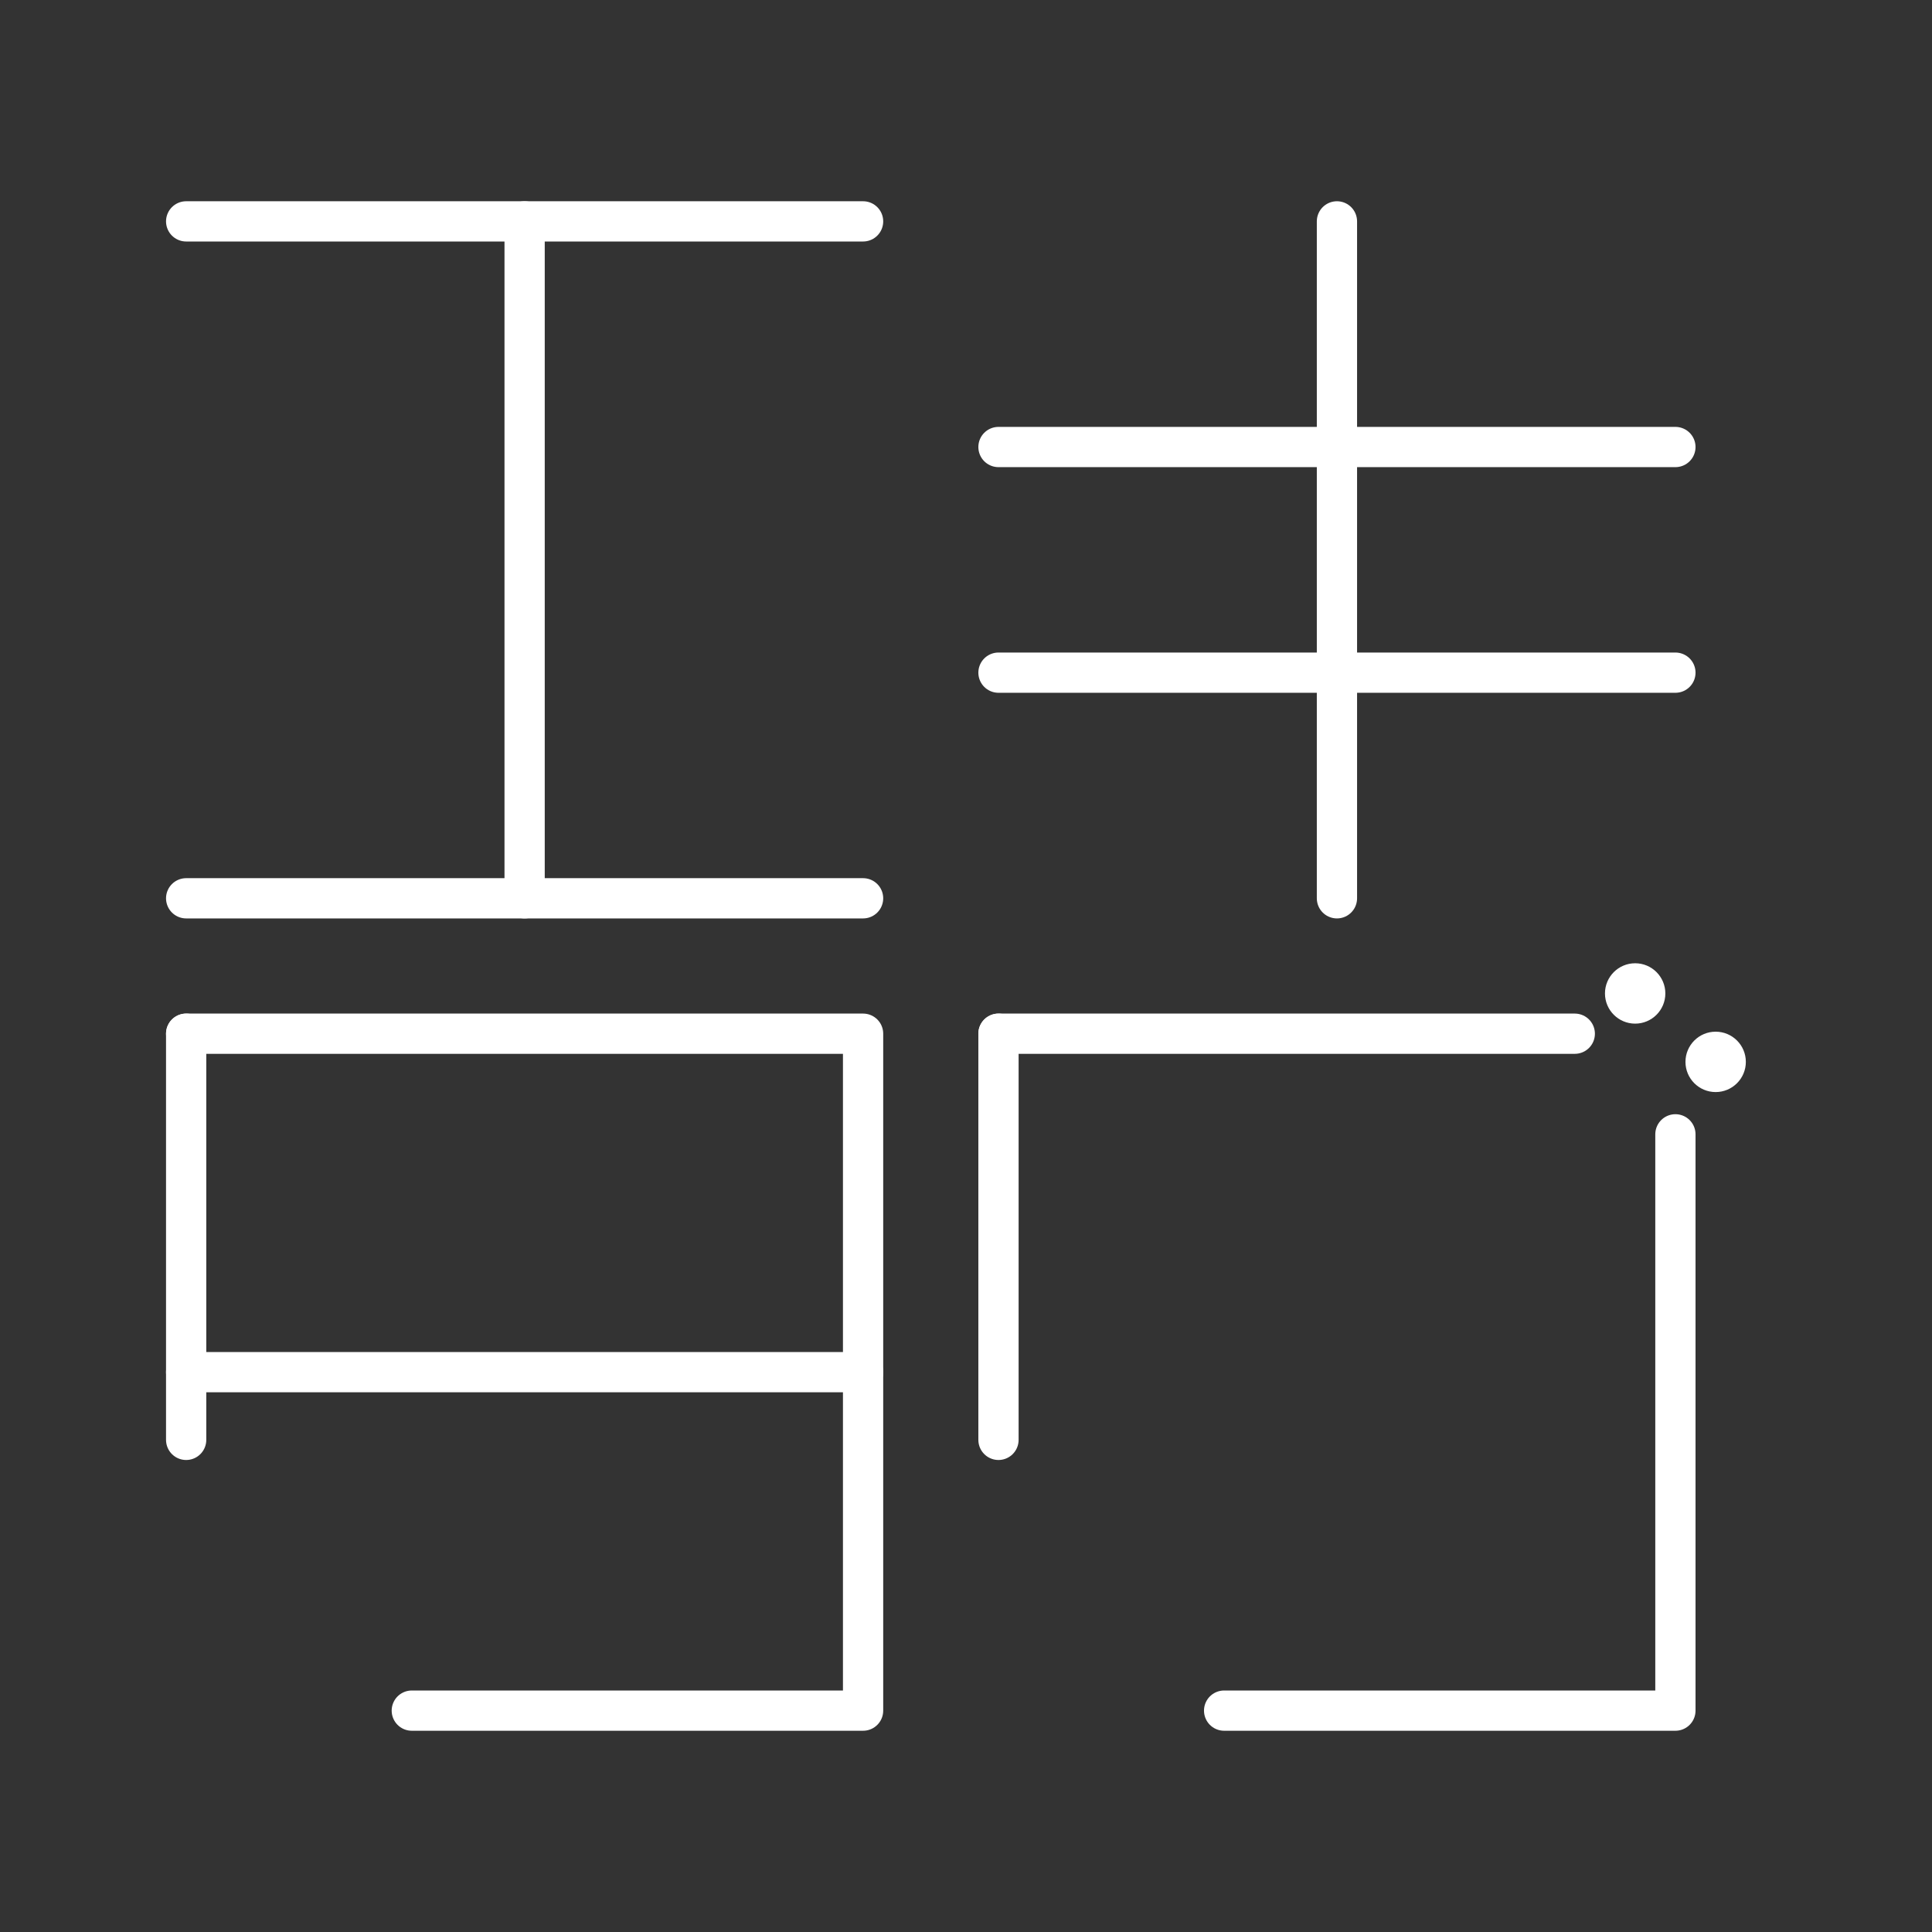 <?xml version="1.0" encoding="UTF-8"?><svg id="b" xmlns="http://www.w3.org/2000/svg" viewBox="0 0 48 48"><rect x="0" y="0" width="48" height="48" fill="#333333" stroke="none"/><defs><style>.f{fill:#fff;}.g{fill:none;stroke:#fff;stroke-linecap:round;stroke-linejoin:round;}</style></defs><path class="g" d="M4.625,5.5h16.818"/><path class="g" d="M13.034,5.5v16.818"/><path class="g" d="M4.625,22.318h16.818"/><path class="g" d="M24.807,11.106h16.818"/><path class="g" d="M24.807,16.712h16.818"/><path class="g" d="M33.216,5.5v16.818"/><path class="g" d="M4.625,25.682v10.091"/><path class="g" d="M4.625,25.682h16.818v16.818h-11.212"/><path class="g" d="M24.807,25.682v10.091"/><path class="g" d="M41.625,28.182v14.318h-11.212"/><path class="g" d="M24.807,25.682h14.318"/><path class="g" d="M4.625,34.091h16.818"/><circle class="f" cx="40.625" cy="24.682" r=".75"/><circle class="f" cx="42.625" cy="26.382" r=".75"/></svg>